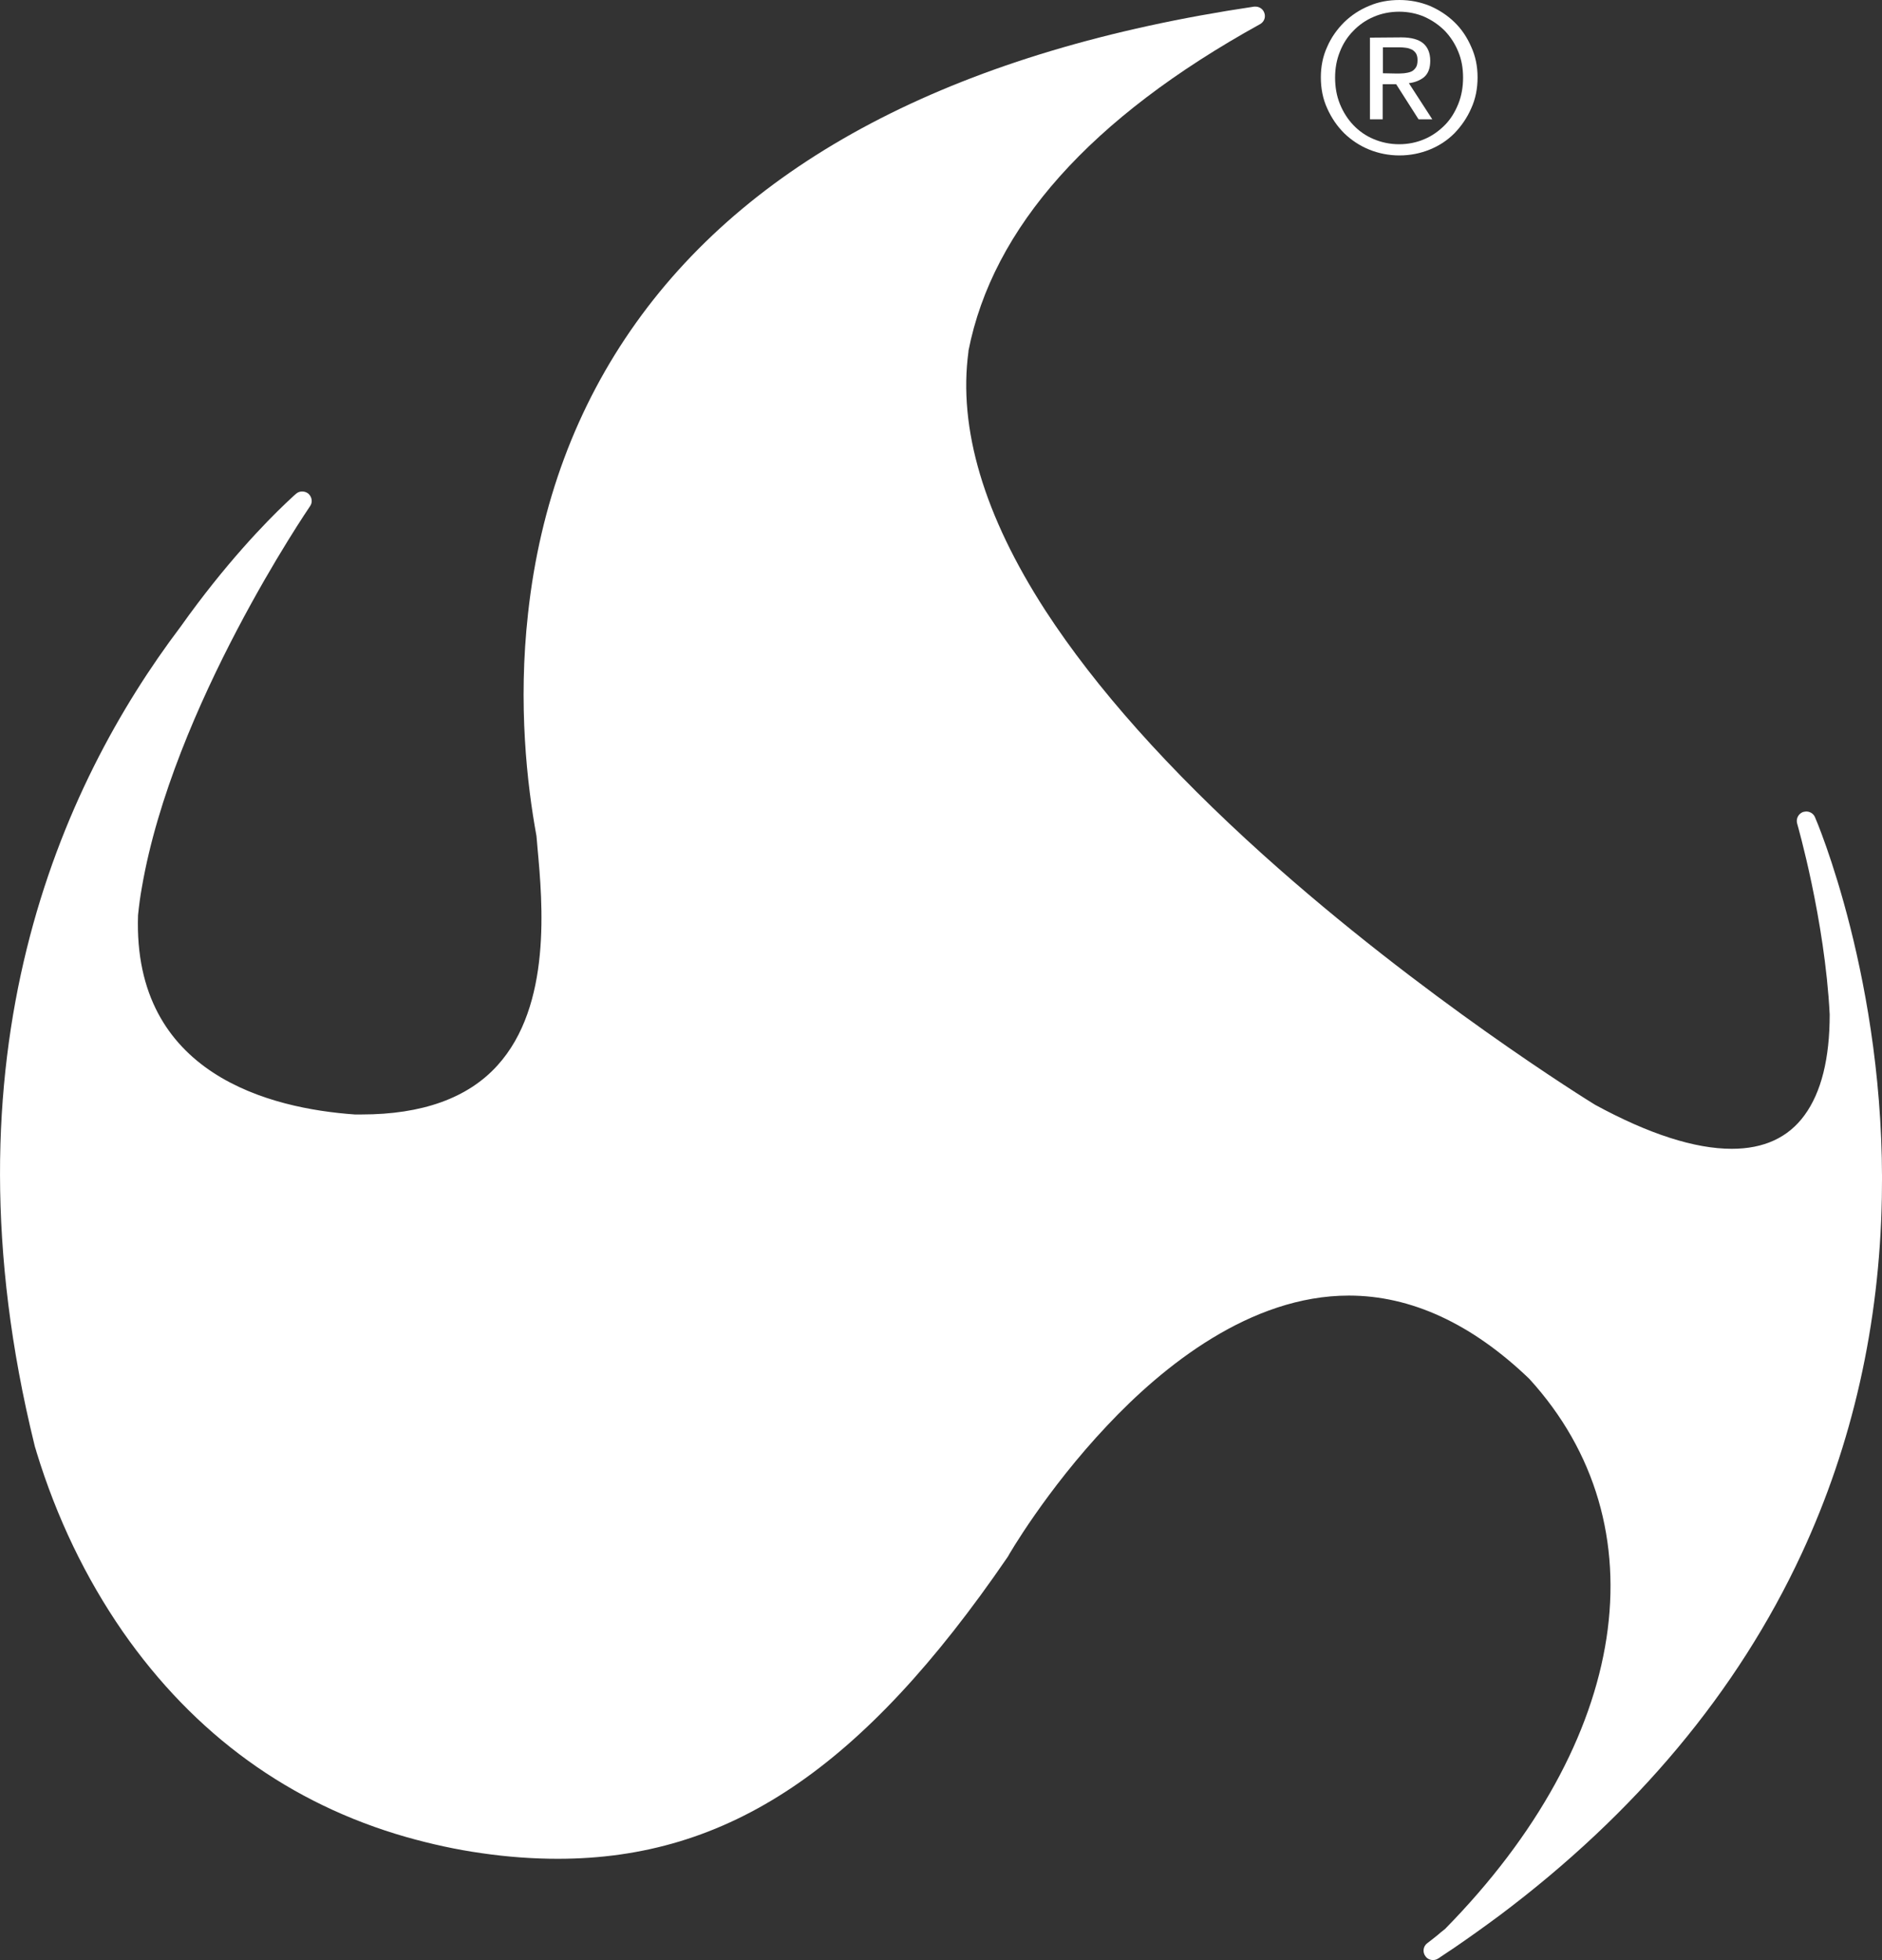 <svg xmlns="http://www.w3.org/2000/svg" xmlns:svg="http://www.w3.org/2000/svg" id="OnLight_TrueNAS_Logo" width="73.971" height="77.05" x="0" y="0" version="1.1" viewBox="0 0 73.971 77.05" xml:space="preserve"><rect x="0" y="0" width="73.971" height="77.05" fill="#333333" stroke="none"/><style id="style2" type="text/css">.st0{fill:#fff}</style><g id="g14" transform="translate(-36.615,-33.47)"><g id="g6"><path id="path4" d="m 107.95,65.59 c -0.06,-0.14 -0.2,-0.22 -0.34,-0.22 -0.04,0 -0.08,0.01 -0.13,0.02 -0.18,0.07 -0.28,0.26 -0.23,0.45 0.01,0.04 1.09,3.78 1.28,7.51 0,1.73 -0.33,3.06 -0.99,3.96 -0.64,0.88 -1.6,1.32 -2.86,1.32 -1.45,0 -3.26,-0.58 -5.37,-1.73 -0.25,-0.15 -6.8,-4.21 -13.05,-9.83 -3.71,-3.34 -6.58,-6.56 -8.55,-9.59 -2.42,-3.74 -3.44,-7.17 -3.03,-10.19 0,-0.01 0,-0.01 0,-0.02 0,0 0,0 0,-0.01 0.95,-4.84 4.8,-9.16 11.46,-12.84 0.16,-0.09 0.23,-0.27 0.17,-0.44 -0.05,-0.15 -0.19,-0.25 -0.35,-0.25 -0.02,0 -0.04,0 -0.05,0 -11.45,1.7 -19.62,5.88 -24.29,12.42 -2.35,3.29 -3.78,7.13 -4.25,11.43 -0.4,3.58 -0.04,6.73 0.33,8.75 0.01,0.14 0.03,0.29 0.04,0.46 0.2,2.17 0.57,6.21 -1.58,8.57 -1.16,1.28 -2.96,1.92 -5.33,1.92 -0.09,0 -0.18,0 -0.27,0 -3.28,-0.23 -8.73,-1.55 -8.52,-7.83 0.04,-0.4 0.09,-0.76 0.15,-1.09 1.22,-7.11 6.56,-14.91 6.61,-14.99 0.11,-0.15 0.08,-0.36 -0.06,-0.49 -0.07,-0.06 -0.16,-0.09 -0.25,-0.09 -0.09,0 -0.17,0.03 -0.24,0.09 -0.01,0.01 -0.15,0.13 -0.39,0.36 -0.79,0.75 -2.39,2.39 -4.15,4.87 -4.7,6.22 -9.51,16.84 -5.74,32.16 0,0.01 0.02,0.09 0.07,0.24 l 0.01,0.04 c 0.79,2.58 1.93,4.95 3.39,7.06 2.82,4.05 6.57,6.77 11.16,8.08 0.96,0.27 1.95,0.49 2.95,0.63 1.03,0.15 2.03,0.22 2.99,0.22 6.7,0 11.98,-3.54 17.67,-11.85 0.01,-0.01 0.01,-0.02 0.02,-0.03 0.01,-0.03 1.5,-2.61 3.91,-5.16 2.19,-2.33 5.62,-5.1 9.49,-5.1 2.44,0 4.83,1.1 7.09,3.27 5.25,5.75 3.95,14.24 -3.31,21.63 l -0.05,0.04 c -0.08,0.06 -0.15,0.12 -0.23,0.19 -0.14,0.11 -0.27,0.22 -0.42,0.33 -0.16,0.12 -0.19,0.35 -0.07,0.51 0.07,0.1 0.18,0.15 0.3,0.15 0.07,0 0.14,-0.02 0.2,-0.06 l 0.05,-0.03 0.04,-0.03 c 0.18,-0.12 0.36,-0.24 0.54,-0.36 0.6,-0.41 1.2,-0.84 1.78,-1.27 5.37,-4.03 9.36,-8.81 11.87,-14.21 2.01,-4.32 3.07,-9.04 3.16,-14.02 0.16,-8.47 -2.6,-14.89 -2.63,-14.95 z" class="st0" style="fill:#fff"/></g><g id="g12"><path id="path8" d="m 88.78,35.31 c 0.16,-0.37 0.39,-0.69 0.67,-0.97 0.28,-0.27 0.61,-0.49 0.98,-0.64 0.37,-0.16 0.77,-0.23 1.19,-0.23 0.42,0 0.82,0.08 1.19,0.23 0.37,0.16 0.69,0.37 0.97,0.64 0.28,0.27 0.5,0.6 0.66,0.97 0.17,0.37 0.25,0.77 0.25,1.2 0,0.44 -0.08,0.85 -0.25,1.22 -0.16,0.37 -0.39,0.7 -0.66,0.98 -0.28,0.28 -0.6,0.49 -0.97,0.64 -0.37,0.15 -0.77,0.23 -1.19,0.23 -0.42,0 -0.82,-0.08 -1.19,-0.23 -0.37,-0.15 -0.7,-0.37 -0.98,-0.64 -0.28,-0.28 -0.5,-0.6 -0.67,-0.98 -0.17,-0.37 -0.25,-0.78 -0.25,-1.22 0,-0.43 0.08,-0.83 0.25,-1.2 z m 0.5,2.25 c 0.13,0.32 0.31,0.6 0.53,0.83 0.23,0.24 0.49,0.42 0.8,0.55 0.31,0.13 0.64,0.2 1,0.2 0.35,0 0.69,-0.07 0.99,-0.2 0.31,-0.13 0.57,-0.32 0.8,-0.55 0.23,-0.23 0.4,-0.51 0.53,-0.83 0.13,-0.32 0.19,-0.67 0.19,-1.04 0,-0.37 -0.06,-0.71 -0.19,-1.02 -0.13,-0.32 -0.31,-0.59 -0.53,-0.82 -0.23,-0.23 -0.49,-0.41 -0.8,-0.55 -0.3,-0.13 -0.64,-0.2 -0.99,-0.2 -0.36,0 -0.7,0.07 -1,0.2 -0.31,0.13 -0.58,0.32 -0.8,0.55 -0.23,0.23 -0.41,0.51 -0.53,0.82 -0.13,0.32 -0.19,0.66 -0.19,1.02 0,0.37 0.06,0.72 0.19,1.04 z" class="st0" style="fill:#fff"/><path id="path10" d="m 91.7,34.94 c 0.38,0 0.67,0.08 0.85,0.23 0.18,0.15 0.28,0.38 0.28,0.69 0,0.29 -0.08,0.5 -0.24,0.64 -0.16,0.13 -0.36,0.21 -0.6,0.24 l 0.92,1.42 h -0.54 l -0.88,-1.38 h -0.53 v 1.38 h -0.5 v -3.21 z m -0.22,1.42 c 0.11,0 0.22,0 0.32,-0.01 0.1,-0.01 0.19,-0.03 0.27,-0.06 0.08,-0.03 0.14,-0.09 0.19,-0.16 0.05,-0.07 0.07,-0.17 0.07,-0.3 0,-0.11 -0.02,-0.19 -0.06,-0.26 -0.04,-0.06 -0.09,-0.11 -0.16,-0.15 -0.07,-0.03 -0.14,-0.06 -0.23,-0.07 -0.08,-0.01 -0.17,-0.02 -0.25,-0.02 h -0.66 v 1.02 z" class="st0" style="fill:#fff"/></g></g></svg>